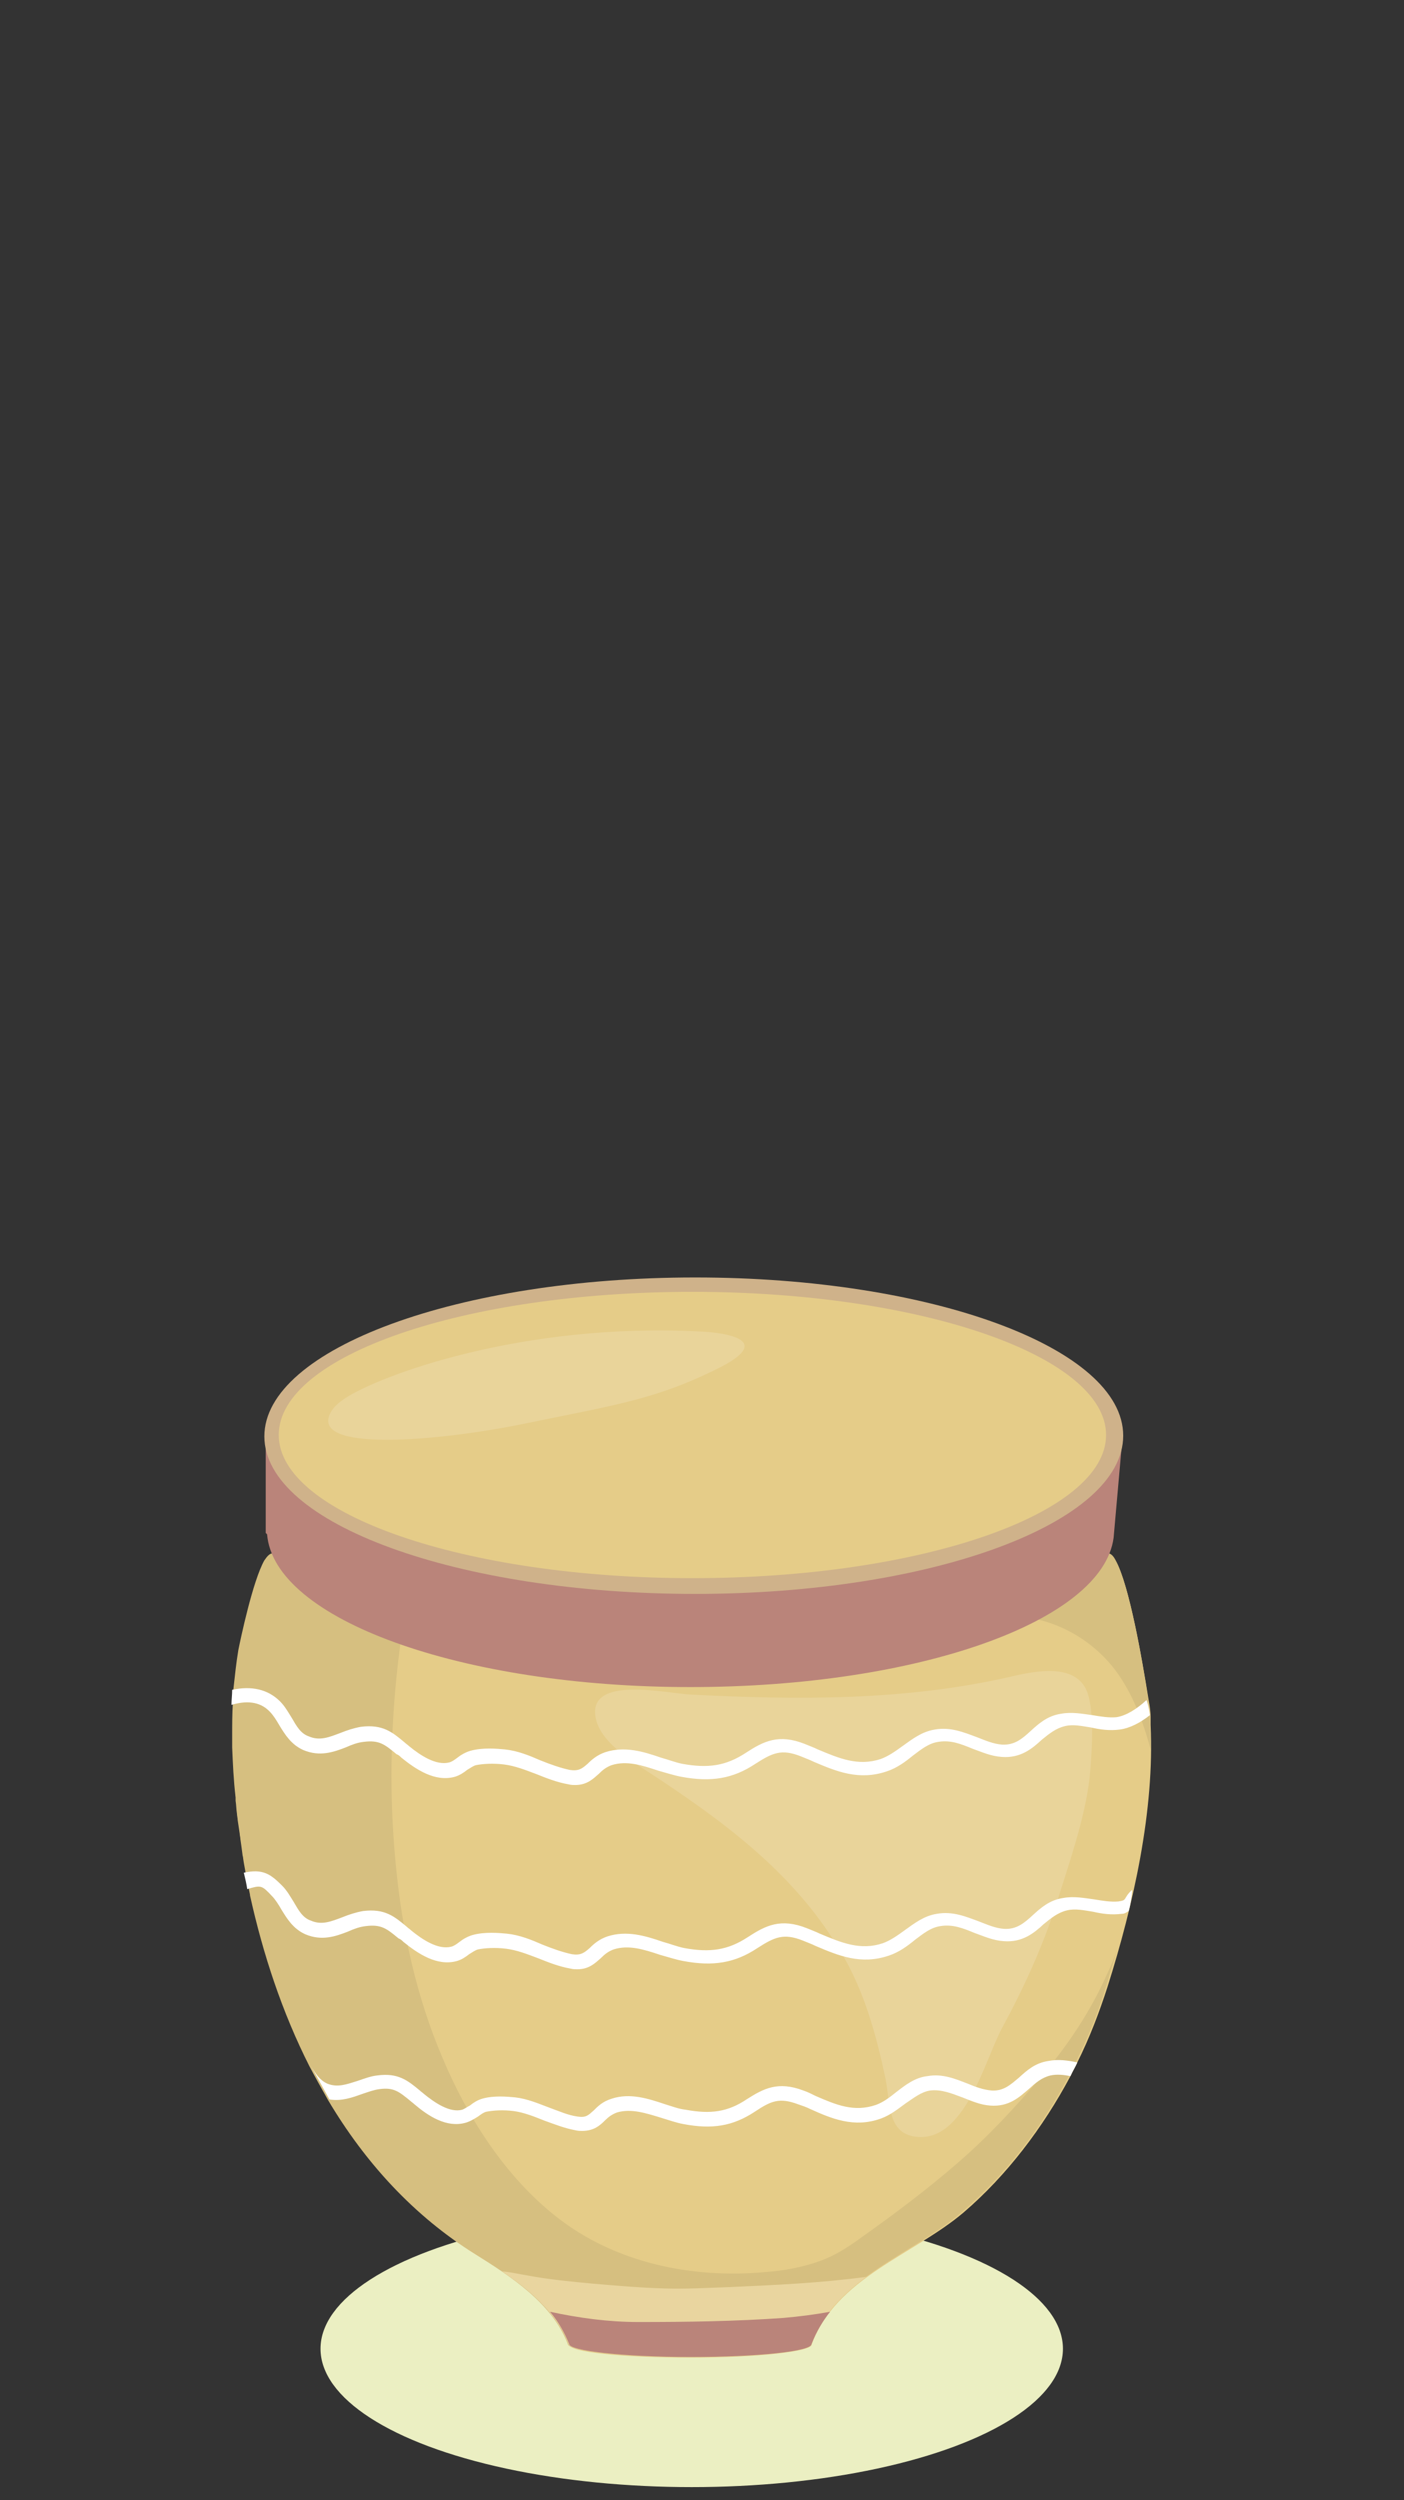<?xml version="1.0" encoding="utf-8"?>
<!-- Generator: Adobe Illustrator 25.0.0, SVG Export Plug-In . SVG Version: 6.00 Build 0)  -->
<svg version="1.1" id="Calque_1" xmlns="http://www.w3.org/2000/svg" xmlns:xlink="http://www.w3.org/1999/xlink" x="0px" y="0px"
	 viewBox="0 0 205 365" style="enable-background:new 0 0 205 365;" xml:space="preserve">
<rect x="0" y="0" width="205" height="365" fill="#333333" stroke="none"/>
<style type="text/css">
	.st0{fill:#EBEFC2;}
	.st1{fill:#E5CC88;}
	.st2{fill:#D6BF80;}
	.st3{fill:#E9D59F;}
	.st4{fill:#BA847A;}
	.st5{fill:#FFFFFF;}
	.st6{opacity:0.15;fill:#FFFFFF;enable-background:new    ;}
	.st7{fill:#CFB28A;}
</style>
<ellipse class="st0" cx="101" cy="342.9" rx="54.2" ry="20.2"/>
<g>
	<g>
		<path class="st1" d="M161.7,290.1c-1.2,3.7-2.6,7.4-4.4,11c-0.3,0.7-0.7,1.3-1,2c-4,7.5-9.3,14.5-15.6,19.9
			c-7.3,6.2-18.6,9.5-22.2,19.3c0,1-7.9,1.9-17.7,1.9s-17.7-0.8-17.7-1.9c-2.3-6-8.3-9.9-13.5-13.1c-9-5.6-16-13.5-21.5-22.5
			c-1-1.6-1.9-3.3-2.7-4.9l0,0c-7.3-14.4-10.9-31.1-11.4-46.4c0-0.6,0-1.1,0-1.7c0-1.6,0-3.2,0.1-4.8c0-0.7,0.1-1.5,0.1-2.2
			c0.1-1.9,0.4-3.7,0.7-5.5c0.2-1.4,2-10.1,3.8-13.1c0.4-0.6,0.7-1,1.1-1c0,0,0.3,0,0.8,0h120.6c0.5,0,0.8,0,0.8,0
			c0.3,0,0.7,0.4,1,1l0,0c1.9,3.4,3.8,14.4,4.7,20c0.2,1.1,0.3,1.9,0.3,2.5c0,0.2,0,0.4,0,0.5c0,0.2,0,0.4,0,0.7
			C168.6,264.3,165.5,278.1,161.7,290.1z"/>
		<path class="st2" d="M161.6,288.3c-2.4,5.4-5.7,10.3-9.5,14.8s-7.9,8.9-12.3,12.7c-4.5,3.9-9.3,7.5-14.1,10.9
			c-1.9,1.4-3.8,2.6-6,3.4c-2.5,0.9-5.2,1.4-7.9,1.6c-10.7,1-22-1.3-30.6-8.1c-7.5-5.9-13-14.6-16.6-23.2
			c-3.8-8.9-5.9-18.5-6.8-28.1c-1.5-15.1-0.3-30.6,3-45.5H40.5c-0.5,0-0.8,0-0.8,0c-0.3,0-0.7,0.4-1.1,1c-1.7,3-3.5,11.6-3.8,13.1
			c-0.3,1.8-0.5,3.7-0.7,5.5c-0.1,0.7-0.1,1.5-0.1,2.2c-0.1,1.6-0.1,3.2-0.1,4.8c0,0.6,0,1.1,0,1.7c0.1,2.4,0.2,4.8,0.5,7.3l0,0
			c0,0.2,0,0.3,0,0.5c0.1,0.6,0.1,1.3,0.2,1.9c0,0.3,0.1,0.6,0.1,0.9c0.1,0.7,0.2,1.3,0.3,2c0,0.3,0.1,0.5,0.1,0.8
			c0.1,0.7,0.2,1.4,0.3,2.2c0,0.2,0.1,0.4,0.1,0.6c0.1,0.8,0.3,1.6,0.4,2.4c0,0.1,0,0.2,0.1,0.3c0.2,0.9,0.3,1.7,0.5,2.6
			c0,0,0,0,0,0.1c1.9,8.6,4.7,17.1,8.7,25l0,0c0.9,1.7,1.8,3.3,2.7,4.9c5.4,9.1,12.5,16.9,21.5,22.5c5.1,3.2,11.2,7.1,13.5,13.1
			c0,1,7.9,1.9,17.7,1.9s17.7-0.8,17.7-1.9c3.7-9.7,15-13.1,22.2-19.3c6.3-5.4,11.6-12.3,15.6-19.9c0.3-0.7,0.7-1.3,1-2
			c1.8-3.6,3.3-7.3,4.4-11c0.6-2,1.2-4,1.8-6l0,0l0,0c0-0.1,0.1-0.3,0.1-0.4C163,285.2,162.3,286.8,161.6,288.3z"/>
		<path class="st2" d="M111.4,231.4c3.7,1.7,7.7,2.7,11.8,3.2c4.8,0.6,9.7,0.7,14.5,0.8c4.6,0.1,9.6,0,14.1,1.1
			c4.4,1.1,8.4,3.8,11.1,7.4c2.5,3.4,4,7.4,5.1,11.5c0-1.3,0-2.6-0.1-3.9c0-0.2,0-0.4,0-0.7c0-0.1,0-0.3,0-0.5
			c-0.1-0.6-0.2-1.4-0.3-2.5c-0.8-5.6-2.8-16.6-4.7-20l0,0c-0.3-0.6-0.7-1-1-1c0,0-0.3,0-0.8,0h-56.2
			C106.8,228.7,109,230.3,111.4,231.4z"/>
		<path class="st3" d="M106.5,333.9c-3.1,0.1-6.2,0.3-9.4,0.2c-3.5-0.1-7-0.4-10.5-0.7c-3.2-0.3-6.4-0.6-9.6-1.2
			c-1.2-0.2-2.5-0.5-3.7-0.6c4,2.7,8,6.1,9.7,10.6c0,1,7.9,1.9,17.7,1.9s17.7-0.8,17.7-1.9c1.6-4.2,4.6-7.2,8.1-9.8
			C119.9,333.3,113.2,333.6,106.5,333.9z"/>
		<path class="st4" d="M114.4,338.4c-7,0.5-14.1,0.6-21.2,0.6c-4.4,0-8.7-0.6-12.9-1.5c1.2,1.4,2.1,3,2.8,4.7c0,1,7.9,1.9,17.7,1.9
			s17.7-0.8,17.7-1.9c0.7-1.8,1.6-3.3,2.7-4.7C119,337.9,116.7,338.2,114.4,338.4z"/>
		<g>
			<path class="st5" d="M157.3,301.1c-0.3,0.7-0.7,1.3-1,2c-1-0.2-2-0.3-2.9-0.1c-1.3,0.3-2.2,1.1-3.2,2c-1.4,1.2-2.9,2.6-5.6,2.4
				c-1.5-0.1-2.8-0.7-4.1-1.2c-1.6-0.6-3.1-1.2-4.7-1c-1.3,0.2-2.4,1.1-3.6,1.9c-1.1,0.8-2.2,1.7-3.6,2.2c-3.9,1.4-7.2,0-10.3-1.4
				c-0.6-0.3-1.2-0.5-1.8-0.7c-2.7-1-3.9-0.5-6.3,1.1c-3.2,2.1-6.2,2.6-10.4,1.8c-1.1-0.2-2.2-0.6-3.2-0.9c-2.3-0.7-4.4-1.4-6.5-0.8
				c-0.8,0.3-1.3,0.7-1.8,1.2c-0.7,0.7-1.6,1.5-3.3,1.5c-0.3,0-0.6,0-1-0.1c-1.6-0.3-3.1-0.9-4.5-1.4c-1.5-0.6-3-1.2-4.5-1.4
				c-1.5-0.2-3-0.1-4,0.1c-0.4,0.1-0.8,0.4-1.2,0.7c-0.5,0.3-1.1,0.7-1.8,0.9c-2.8,0.8-5.5-1-7.5-2.7c-0.2-0.2-0.4-0.3-0.6-0.5
				c-1.6-1.3-2.4-2-4.5-1.7c-0.8,0.1-1.6,0.4-2.5,0.7c-1.4,0.5-3,1.1-4.8,0.8l-2.7-4.9c0.7,1.2,1.3,2.1,2.4,2.6
				c1.5,0.6,2.8,0.1,4.4-0.4c0.9-0.3,1.9-0.7,2.9-0.8c3-0.4,4.4,0.7,6.2,2.2c0.2,0.2,0.4,0.3,0.6,0.5c1.6,1.3,3.8,2.8,5.6,2.3
				c0.3-0.1,0.7-0.4,1.1-0.6c0.5-0.4,1.1-0.8,1.8-1c1.7-0.5,3.7-0.3,4.8-0.2c1.8,0.2,3.4,0.9,5,1.5c1.4,0.5,2.7,1.1,4.1,1.3
				c1.3,0.2,1.6-0.2,2.4-0.9c0.6-0.6,1.3-1.3,2.6-1.7c2.7-0.9,5.4,0,7.8,0.8c1,0.3,2,0.7,3,0.8c3.7,0.7,6.2,0.3,8.9-1.5
				c2.5-1.6,4.6-2.7,8.3-1.3c0.6,0.2,1.2,0.5,1.8,0.8c3,1.3,5.6,2.4,8.8,1.3c1.1-0.4,2-1.1,3-1.9c1.3-1,2.7-2.1,4.5-2.3
				c2.2-0.4,4.1,0.4,5.9,1.1c1.2,0.5,2.3,0.9,3.5,1c1.7,0.1,2.7-0.8,4-1.9c1.1-1,2.3-2.1,4.2-2.4
				C154.5,300.6,155.9,300.8,157.3,301.1z"/>
		</g>
		<g>
			<path class="st5" d="M167.9,250.4c-1.4,1.1-2.9,1.9-4.4,2.1c-1.5,0.2-2.9,0-4.2-0.3c-1.3-0.2-2.6-0.5-3.8-0.2
				c-1.3,0.3-2.3,1.1-3.4,2c-1.4,1.3-3.1,2.7-5.8,2.5c-1.6-0.1-2.9-0.7-4.3-1.2c-1.7-0.7-3.2-1.3-5-1c-1.4,0.2-2.5,1.1-3.7,2
				c-1.1,0.9-2.3,1.8-3.8,2.3c-4.1,1.4-7.4,0-10.7-1.4c-0.6-0.3-1.2-0.5-1.9-0.8c-2.8-1.1-4.1-0.5-6.6,1.1
				c-3.3,2.2-6.5,2.7-10.8,1.9c-1.1-0.2-2.3-0.6-3.4-0.9c-2.4-0.8-4.6-1.5-6.8-0.8c-0.8,0.3-1.3,0.7-1.9,1.3
				c-0.8,0.7-1.7,1.6-3.4,1.6c-0.3,0-0.6,0-1-0.1c-1.7-0.3-3.2-0.9-4.7-1.5c-1.6-0.6-3.1-1.2-4.7-1.4c-1.6-0.2-3.1-0.1-4.1,0.1
				c-0.4,0.1-0.8,0.4-1.3,0.7c-0.5,0.4-1.1,0.8-1.8,1c-2.9,0.8-5.7-1.1-7.8-2.8c-0.2-0.2-0.4-0.4-0.7-0.5c-1.7-1.4-2.5-2.1-4.8-1.8
				c-0.9,0.1-1.7,0.4-2.6,0.8c-1.8,0.7-3.8,1.4-6.2,0.4c-1.8-0.8-2.7-2.3-3.5-3.6c-0.4-0.7-0.9-1.5-1.4-2c-1.5-1.6-3.6-1.6-5.6-1
				c0-0.7,0.1-1.5,0.1-2.2c2.8-0.6,5.2-0.1,7,1.7c0.7,0.7,1.2,1.6,1.7,2.4c0.7,1.2,1.3,2.3,2.5,2.7c1.6,0.7,3,0.1,4.6-0.5
				c1-0.4,1.9-0.7,3-0.9c3.2-0.4,4.6,0.8,6.4,2.3c0.2,0.2,0.4,0.3,0.6,0.5c1.7,1.4,4,2.9,5.9,2.4c0.4-0.1,0.8-0.4,1.2-0.7
				c0.5-0.4,1.2-0.8,1.9-1c1.8-0.5,3.9-0.3,5-0.2c1.9,0.2,3.6,0.9,5.2,1.6c1.5,0.6,2.9,1.1,4.3,1.4c1.3,0.2,1.8-0.2,2.6-0.9
				c0.6-0.6,1.4-1.3,2.6-1.7c2.8-0.9,5.5-0.1,8.1,0.8c1.1,0.3,2.1,0.7,3.1,0.9c3.8,0.7,6.4,0.3,9.3-1.6c2.6-1.7,4.8-2.8,8.6-1.3
				c0.7,0.3,1.3,0.5,1.9,0.8c3.1,1.3,5.9,2.5,9.2,1.4c1.1-0.4,2.1-1.1,3.2-1.9c1.4-1,2.8-2.1,4.7-2.4c2.3-0.4,4.2,0.4,6.1,1.1
				c1.3,0.5,2.4,1,3.7,1.1c1.8,0.1,2.9-0.8,4.2-2c1.1-1,2.4-2.2,4.4-2.5c1.6-0.3,3.1,0,4.6,0.2c1.2,0.2,2.4,0.4,3.5,0.3
				c1.4-0.2,3-1.2,4.4-2.5C167.7,249,167.8,249.8,167.9,250.4z"/>
		</g>
		<g>
			<path class="st5" d="M164.8,279c-0.6,0.4-0.8,0.4-1,0.4c-1.5,0.2-2.9,0-4.2-0.3c-1.3-0.2-2.6-0.5-3.8-0.2c-1.3,0.3-2.3,1.1-3.4,2
				c-1.4,1.3-3.1,2.7-5.8,2.5c-1.6-0.1-2.9-0.7-4.3-1.2c-1.7-0.7-3.2-1.3-5-1c-1.4,0.2-2.5,1.1-3.7,2c-1.1,0.9-2.3,1.8-3.8,2.3
				c-4.1,1.4-7.4,0-10.7-1.4c-0.6-0.3-1.2-0.5-1.9-0.8c-2.8-1.1-4.1-0.5-6.6,1.1c-3.3,2.2-6.5,2.7-10.8,1.9
				c-1.1-0.2-2.3-0.6-3.4-0.9c-2.4-0.8-4.6-1.5-6.8-0.8c-0.8,0.3-1.3,0.7-1.9,1.3c-0.8,0.7-1.7,1.6-3.4,1.6c-0.3,0-0.6,0-1-0.1
				c-1.7-0.3-3.2-0.9-4.7-1.5c-1.6-0.6-3.1-1.2-4.7-1.4c-1.6-0.2-3.1-0.1-4.1,0.1c-0.4,0.1-0.8,0.4-1.3,0.7c-0.5,0.4-1.1,0.8-1.8,1
				c-2.9,0.8-5.7-1.1-7.8-2.8c-0.2-0.2-0.4-0.4-0.7-0.5c-1.7-1.4-2.5-2.1-4.8-1.8c-0.9,0.1-1.7,0.4-2.6,0.8
				c-1.8,0.7-3.8,1.4-6.2,0.4c-1.8-0.8-2.7-2.3-3.5-3.6c-0.4-0.7-0.9-1.5-1.4-2c-1.5-1.6-1.6-1.6-3.6-1c-0.1-0.7-0.3-1.6-0.5-2.4
				c2.8-0.6,3.9,0.2,5.6,1.9c0.7,0.7,1.2,1.6,1.7,2.4c0.7,1.2,1.3,2.3,2.5,2.7c1.6,0.7,3,0.1,4.6-0.5c1-0.4,1.9-0.7,3-0.9
				c3.2-0.4,4.6,0.8,6.4,2.3c0.2,0.2,0.4,0.3,0.6,0.5c1.7,1.4,4,2.9,5.9,2.4c0.4-0.1,0.8-0.4,1.2-0.7c0.5-0.4,1.2-0.8,1.9-1
				c1.8-0.5,3.9-0.3,5-0.2c1.9,0.2,3.6,0.9,5.2,1.6c1.5,0.6,2.9,1.1,4.3,1.4c1.3,0.2,1.8-0.2,2.6-0.9c0.6-0.6,1.4-1.3,2.6-1.7
				c2.8-0.9,5.5-0.1,8.1,0.8c1.1,0.3,2.1,0.7,3.1,0.9c3.8,0.7,6.4,0.3,9.3-1.6c2.6-1.7,4.8-2.8,8.6-1.3c0.7,0.3,1.3,0.5,1.9,0.8
				c3.1,1.3,5.9,2.5,9.2,1.4c1.1-0.4,2.1-1.1,3.2-1.9c1.4-1,2.8-2.1,4.7-2.4c2.3-0.4,4.2,0.4,6.1,1.1c1.3,0.5,2.4,1,3.7,1.1
				c1.8,0.1,2.9-0.8,4.2-2c1.1-1,2.4-2.2,4.4-2.5c1.6-0.3,3.1,0,4.6,0.2c1.2,0.2,2.4,0.4,3.5,0.3c1.4-0.2,0.6-0.4,2-1.7
				C165.3,276.7,165,278.4,164.8,279z"/>
		</g>
		<path class="st6" d="M147.5,244.8c3.8-0.9,9.5-2,11.2,2.1c1.2,3.1,0.7,9.3,0.4,12.6c-0.7,6.1-3.1,12.8-4.9,18.6
			c-2,6.2-4.8,12.3-7.9,18c-2.5,4.6-5.5,17.1-12.9,15.8c-3.8-0.7-3.4-4.8-4.1-8.4c-1.2-5.7-2.8-11.7-5.6-16.9
			c-6.4-11.8-16.4-19.5-27.2-26.7c-3.1-2.1-8.7-5.1-9.5-9c-1.4-6.5,10.6-3.6,14-3.5C116.5,248.2,132.2,248.3,147.5,244.8z"/>
	</g>
	<path class="st4" d="M38.8,209.9l11.3,0.4c11.2-5.9,29.7-9.8,50.7-9.8c23.4,0,43.8,4.8,54.3,11.9c4.4-1.3,8.8-2.6,8.8-2.6
		l-1.3,14.7l0,0c-1.6,12.2-28.6,21.8-61.8,21.8c-33.5,0-60.8-9.9-61.8-22.3l-0.2-0.2v-13.5l0,0L38.8,209.9L38.8,209.9z"/>
	<path class="st7" d="M38.6,209.7c0,12.8,28.4,23,62.9,23s62.5-10.3,62.5-23.1s-28-23.1-62.5-23.1C67,186.5,38.6,196.9,38.6,209.7
		L38.6,209.7z"/>
	<path class="st1" d="M40.7,209.5c0,11.5,27.1,20.9,60.4,20.9c33.4,0,60.4-9.4,60.4-20.9s-27-20.9-60.4-20.9
		C67.8,188.6,40.7,197.9,40.7,209.5L40.7,209.5z"/>
	<path class="st1" d="M40.7,209.5"/>
	<path class="st6" d="M48.4,206c0.6-0.9,1.2-1.3,1.9-1.8c4.9-3.3,25.8-11.2,52.1-9.8c0,0,12.1,0.4,2.8,5.2
		c-9.3,4.7-15.3,5.5-28.4,8.2C64.3,210.4,44.6,212.2,48.4,206z"/>
</g>
</svg>
